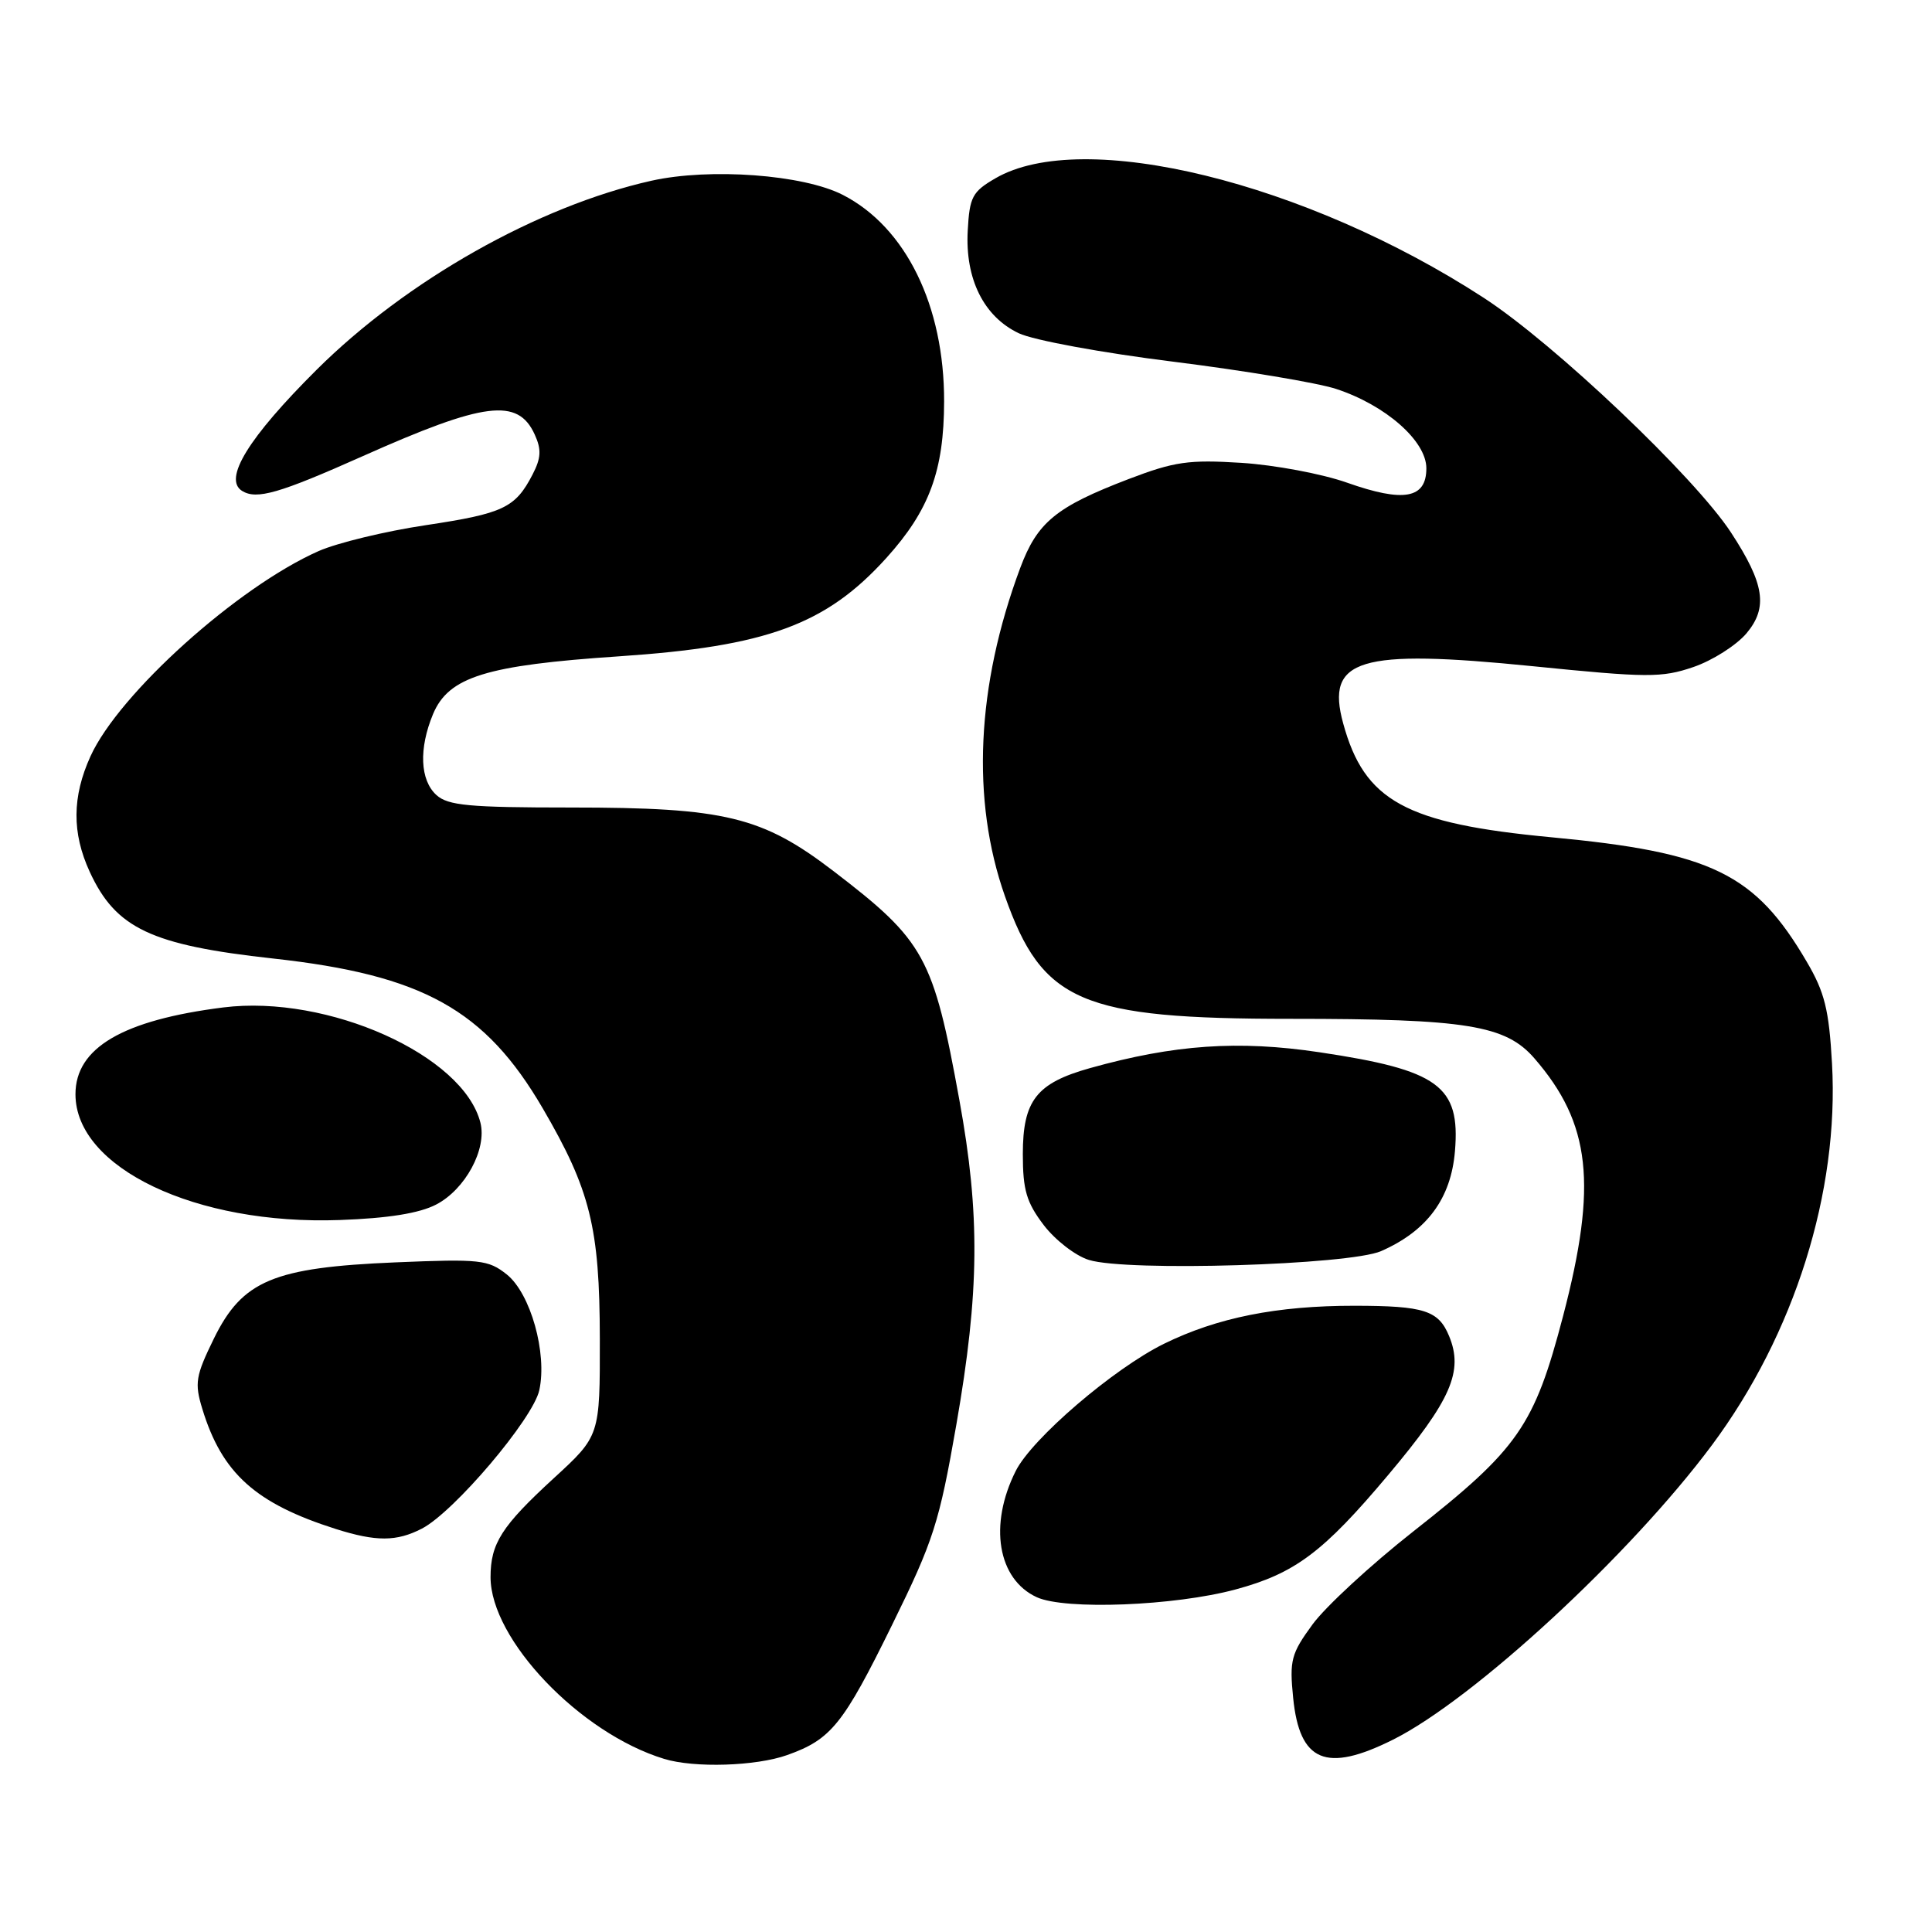 <?xml version="1.0" encoding="UTF-8" standalone="no"?>
<!DOCTYPE svg PUBLIC "-//W3C//DTD SVG 1.1//EN" "http://www.w3.org/Graphics/SVG/1.1/DTD/svg11.dtd" >
<svg xmlns="http://www.w3.org/2000/svg" xmlns:xlink="http://www.w3.org/1999/xlink" version="1.1" viewBox="0 0 256 256">
 <g >
 <path fill="currentColor"
d=" M 104.32 232.55 C 110.13 230.48 111.73 228.50 118.22 215.28 C 123.70 204.14 124.45 201.80 126.72 188.78 C 129.79 171.17 129.89 160.93 127.12 145.75 C 123.67 126.77 122.52 124.68 110.50 115.47 C 101.00 108.19 96.10 107.00 75.62 107.00 C 62.17 107.00 59.37 106.74 57.83 105.35 C 55.65 103.37 55.48 99.19 57.38 94.62 C 59.45 89.69 64.38 88.15 81.98 86.97 C 101.63 85.65 109.46 82.77 117.45 73.93 C 123.15 67.62 125.08 62.37 125.10 53.20 C 125.13 40.53 120.03 30.11 111.69 25.83 C 106.45 23.13 94.07 22.22 86.31 23.95 C 71.28 27.32 53.87 37.15 41.95 49.00 C 32.91 58.00 29.54 63.48 32.08 65.05 C 34.01 66.24 36.97 65.39 48.05 60.45 C 64.19 53.25 68.62 52.68 70.85 57.57 C 71.76 59.56 71.70 60.69 70.57 62.87 C 68.28 67.30 66.71 68.04 56.41 69.59 C 51.05 70.39 44.67 71.94 42.22 73.02 C 31.48 77.77 15.76 91.91 11.99 100.21 C 9.55 105.58 9.52 110.36 11.88 115.50 C 15.33 123.01 20.01 125.23 36.20 127.01 C 56.02 129.19 64.28 133.78 71.91 146.85 C 78.22 157.67 79.46 162.66 79.48 177.38 C 79.50 190.26 79.50 190.26 73.37 195.88 C 66.47 202.22 65.00 204.51 65.00 208.98 C 65.00 217.24 76.87 229.67 88.00 233.06 C 92.00 234.29 100.18 234.03 104.32 232.55 Z  M 184.55 230.53 C 195.25 225.20 216.02 206.02 226.83 191.50 C 237.77 176.80 243.71 157.95 242.75 140.91 C 242.35 133.78 241.78 131.48 239.40 127.43 C 232.55 115.73 226.82 112.94 205.54 110.94 C 186.23 109.12 180.79 106.14 177.98 95.86 C 175.63 87.30 180.05 85.96 203.04 88.27 C 218.31 89.81 220.18 89.82 224.37 88.39 C 226.90 87.53 230.07 85.51 231.42 83.92 C 234.29 80.50 233.81 77.36 229.38 70.58 C 224.56 63.20 205.96 45.54 196.60 39.46 C 172.99 24.12 143.45 16.89 131.89 23.63 C 128.84 25.40 128.47 26.10 128.23 30.55 C 127.87 36.97 130.36 41.96 135.00 44.16 C 136.94 45.08 146.06 46.76 155.50 47.93 C 164.85 49.10 174.54 50.72 177.03 51.53 C 183.60 53.68 189.00 58.43 189.00 62.05 C 189.00 66.07 186.00 66.61 178.50 63.96 C 175.20 62.79 168.90 61.61 164.50 61.33 C 157.52 60.89 155.62 61.16 149.57 63.47 C 139.92 67.16 137.45 69.19 135.18 75.27 C 129.37 90.87 128.67 106.01 133.16 118.75 C 138.12 132.81 143.23 135.00 171.05 135.00 C 194.33 135.00 199.51 135.84 203.32 140.24 C 210.79 148.86 211.68 156.93 207.12 174.37 C 203.30 188.95 201.21 191.97 187.26 202.93 C 181.63 207.36 175.63 212.90 173.92 215.24 C 171.08 219.12 170.85 219.99 171.35 224.98 C 172.20 233.47 175.71 234.94 184.55 230.53 Z  M 163.72 210.61 C 171.61 208.48 175.35 205.67 183.96 195.42 C 192.27 185.54 193.95 181.70 192.01 177.03 C 190.61 173.64 188.72 173.03 179.50 173.02 C 169.20 173.01 161.29 174.59 154.23 178.06 C 147.55 181.35 136.74 190.62 134.59 194.91 C 130.99 202.07 132.20 209.26 137.38 211.64 C 141.14 213.36 155.65 212.79 163.72 210.61 Z  M 55.90 202.55 C 60.16 200.35 70.63 188.00 71.46 184.21 C 72.53 179.30 70.30 171.39 67.15 168.87 C 64.69 166.92 63.63 166.80 52.40 167.27 C 36.22 167.95 32.12 169.67 28.34 177.37 C 25.92 182.32 25.76 183.26 26.81 186.69 C 29.41 195.22 33.86 199.22 44.50 202.60 C 49.85 204.29 52.55 204.28 55.90 202.55 Z  M 183.00 165.78 C 189.09 163.11 192.27 158.81 192.79 152.52 C 193.51 143.88 190.63 141.79 174.84 139.43 C 164.08 137.82 155.59 138.41 144.43 141.53 C 137.33 143.52 135.53 145.82 135.53 152.94 C 135.53 157.69 136.02 159.33 138.30 162.33 C 139.83 164.33 142.52 166.41 144.29 166.95 C 149.35 168.52 178.78 167.62 183.00 165.78 Z  M 57.79 159.61 C 61.65 157.61 64.54 152.27 63.66 148.77 C 61.41 139.82 43.44 131.76 29.59 133.49 C 16.27 135.17 10.00 138.84 10.00 144.99 C 10.00 154.75 25.96 162.35 45.00 161.66 C 51.43 161.43 55.56 160.77 57.79 159.61 Z "/>
</g>
</svg>